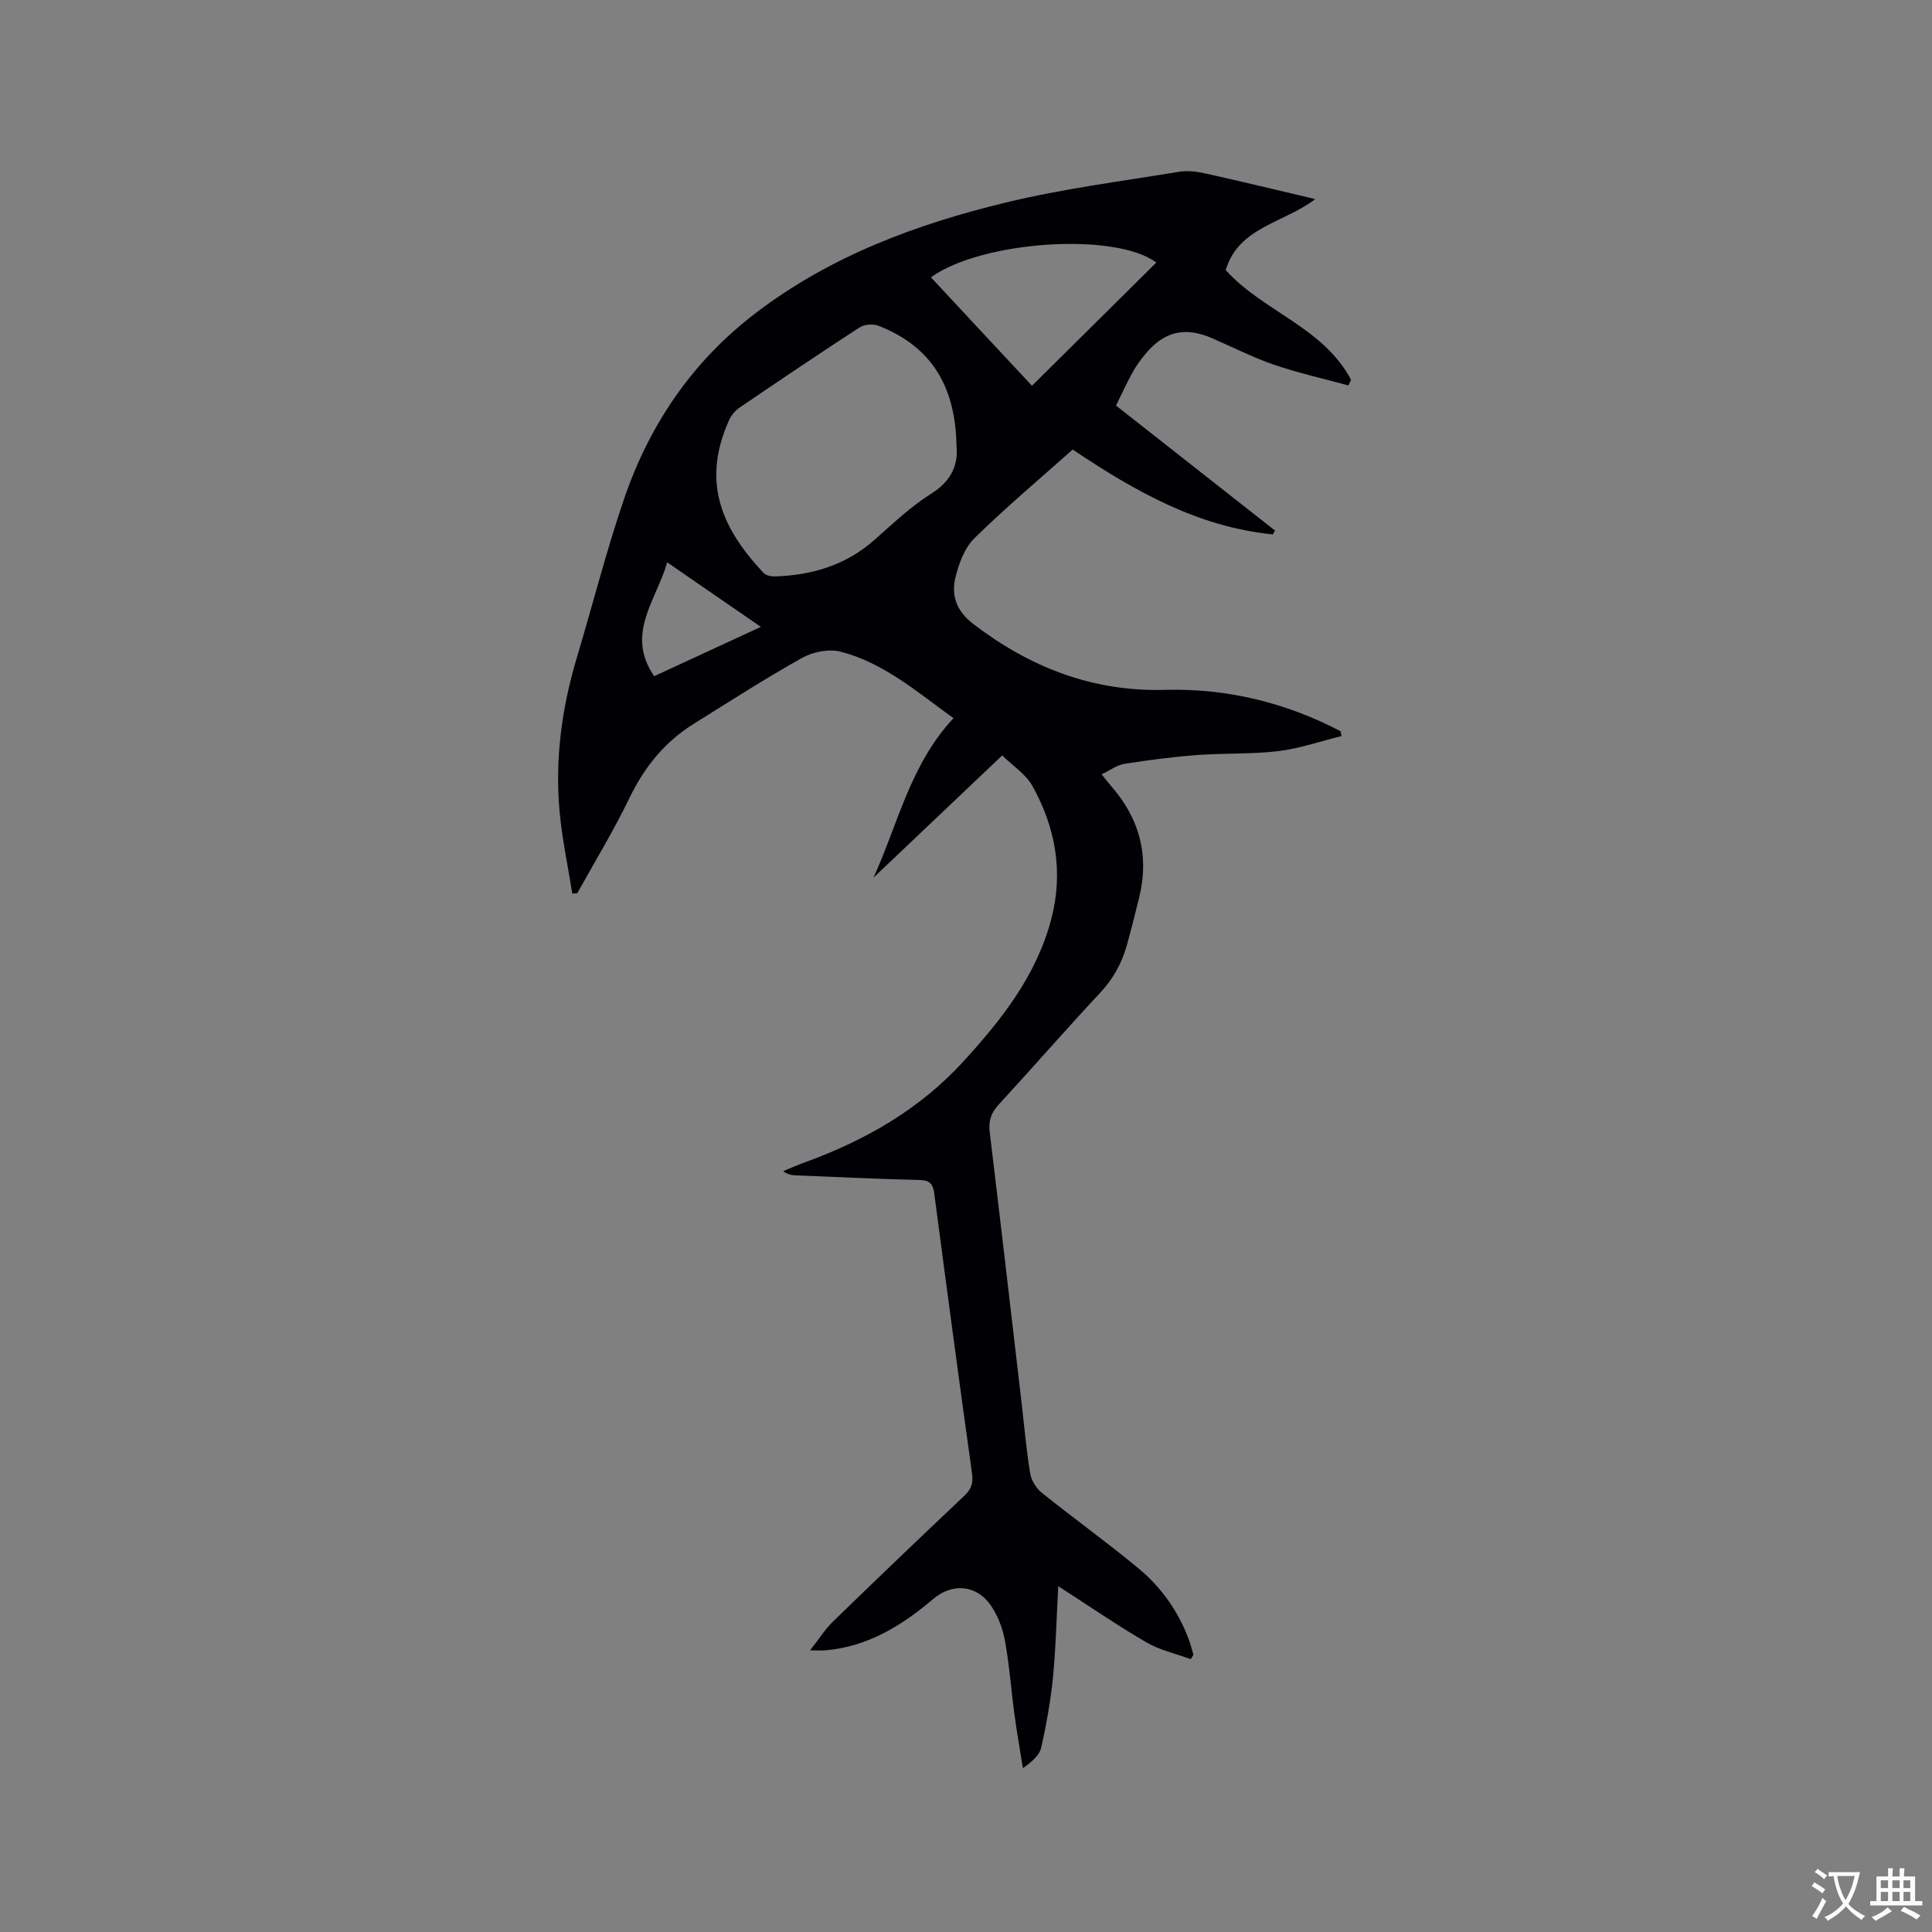 <svg enable-background="new 0 0 400 400" viewBox="0 0 400 400" xmlns="http://www.w3.org/2000/svg"><rect x="0" y="0" width="400" height="400" fill="#808080" stroke="none"/><path d="m167.72 341.69c1.8-2.28 3.08-4.35 4.77-5.99 8.97-8.72 18.01-17.37 27.11-25.96 1.46-1.37 1.94-2.61 1.65-4.67-2.7-19.31-5.28-38.63-7.82-57.96-.25-1.9-.86-2.74-2.92-2.79-8.58-.23-17.15-.62-25.73-.97-.81-.03-1.61-.12-2.63-.87 1.37-.57 2.73-1.19 4.13-1.7 12.65-4.54 24.08-11.04 33.22-21.06 7.9-8.65 15.1-17.77 18.16-29.45 2.55-9.76.87-18.97-3.93-27.58-1.33-2.38-3.95-4.05-6.23-6.29-8.88 8.43-17.77 16.87-26.65 25.3 5.07-11.1 7.59-23.39 16.56-33.01-7.49-5.38-14.39-11.45-23.38-13.77-2.41-.62-5.71.03-7.95 1.28-7.64 4.27-15.02 9.03-22.45 13.66-5.99 3.73-10.2 8.93-13.29 15.32-3.26 6.75-7.18 13.18-10.82 19.75-.34.03-.69.06-1.03.09-.89-5.62-2.1-11.22-2.62-16.87-1.01-10.89.43-21.56 3.57-32.03 3.28-10.95 6.09-22.06 9.78-32.86 5.28-15.45 14.18-28.51 27.33-38.52 15.41-11.74 33.15-18.32 51.66-22.8 11.8-2.86 23.92-4.4 35.93-6.38 1.81-.3 3.81-.01 5.64.4 7.33 1.62 14.63 3.4 22.53 5.26-6.55 5-15.89 5.77-18.54 14.7 7.67 8.53 20.23 11.83 25.95 22.72-.18.39-.36.78-.55 1.16-5.11-1.4-10.31-2.55-15.32-4.26-4.39-1.5-8.56-3.63-12.83-5.49-5.63-2.46-9.92-1.5-13.86 3.22-1.01 1.21-1.95 2.52-2.71 3.9-1.18 2.12-2.18 4.34-3.39 6.8 11.05 8.69 21.98 17.28 32.91 25.87-.15.27-.29.53-.44.8-15.41-1.52-28.44-8.84-41.44-17.57-6.72 5.99-13.77 11.92-20.34 18.35-2.03 1.99-3.22 5.22-3.93 8.1-.92 3.77.19 6.98 3.67 9.65 11.77 9.02 24.74 14.07 39.73 13.66 12.85-.35 24.96 2.63 36.33 8.56.06.34.12.68.19 1.01-4.35 1.07-8.64 2.57-13.05 3.11-5.56.67-11.22.39-16.81.81-5.05.38-10.09 1.04-15.09 1.83-1.55.25-2.97 1.34-4.71 2.17.84 1.04 1.33 1.7 1.88 2.32 5.97 6.77 8.06 14.51 5.86 23.32-.82 3.29-1.63 6.58-2.55 9.84-1.05 3.71-2.85 6.93-5.55 9.81-7.1 7.59-13.91 15.44-20.95 23.08-1.59 1.72-2.13 3.39-1.86 5.69 2.27 18.83 4.45 37.68 6.65 56.52.55 4.74.95 9.5 1.74 14.2.24 1.44 1.26 3.06 2.41 3.98 6.61 5.3 13.5 10.25 20.02 15.65 4.78 3.97 8.32 9.02 10.48 14.93.35.96.59 1.97.88 2.95-.19.3-.37.6-.56.9-3.07-1.13-6.38-1.85-9.17-3.47-5.94-3.45-11.61-7.36-18.26-11.64-.37 6.74-.5 12.82-1.09 18.85-.49 4.9-1.36 9.78-2.45 14.58-.36 1.6-1.92 2.92-3.78 4.26-.6-3.76-1.26-7.52-1.77-11.29-.68-5.04-1.03-10.13-1.95-15.13-.46-2.52-1.46-5.15-2.9-7.25-2.98-4.35-8.01-4.71-11.96-1.36-6.48 5.5-13.53 9.86-22.27 10.62-.81.07-1.64.01-3.21.01zm30.31-249.42c-.22-12.7-5.52-20.65-16.13-24.82-1.12-.44-2.94-.3-3.93.34-8.35 5.41-16.59 10.99-24.82 16.58-.9.61-1.73 1.58-2.18 2.57-5.48 12.14-2.24 21.81 7.14 31.68.48.51 1.49.74 2.25.72 7.73-.23 14.76-2.31 20.7-7.57 3.8-3.37 7.55-6.93 11.82-9.61 4.33-2.72 5.54-6.29 5.15-9.89zm15.63-12.4c8.29-8.22 17.02-16.88 25.74-25.51-8.54-6.41-36.33-4.45-46.66 3.06 7.04 7.55 14.14 15.17 20.92 22.45zm-56.13 49.92c-6.66-4.59-12.82-8.84-19.39-13.36-2.27 7.89-8.71 14.83-2.7 23.57 7.39-3.42 14.48-6.7 22.09-10.21z" fill="#010105"/><g fill="#fafbfa"><path d="m377.9 391.2c-.2.3-.4.5-.6.8-.7-.6-1.4-1-2.2-1.5.2-.3.4-.5.5-.8.6.4 1.4.8 2.3 1.5zm-1.8 6.1c-.2-.2-.5-.4-.9-.6.4-.6.8-1.2 1.2-1.9s.7-1.3.9-1.9c.3.3.5.5.8.7-.7 1.3-1.4 2.6-2 3.7zm2.2-9c-.3.3-.5.5-.6.8-.6-.6-1.3-1.1-2-1.5.3-.3.5-.5.6-.7.6.5 1.3.9 2 1.4zm.3.2v-.9h2 4.5c-.3 1.3-.6 2.5-1 3.6s-.9 2.1-1.4 3c.4.5 1 1 1.6 1.4s1.2.8 1.9 1.1c-.3.2-.5.4-.8.8-.4-.3-1-.7-1.6-1.2s-1.2-1.1-1.6-1.6c-.5.6-1.1 1.1-1.7 1.6s-1.4.9-2.1 1.4c-.1-.3-.3-.5-.7-.8.6-.2 1.2-.5 1.9-1s1.4-1.1 2-1.8c-.5-.8-.9-1.6-1.2-2.5s-.6-2-.8-3.2c-.4.1-.7.1-1 .1zm2.5 2.7c.3 1 .7 1.7 1 2.2.3-.5.6-1.1 1-2s.6-1.9.9-3h-3.2-.4c.1.9.3 1.8.7 2.8z"/><path d="m396.5 388.5v1.5 3.6h1.5v.9c-.4 0-1 0-1.7 0h-7.9c-.5 0-.9 0-1.2 0v-.9h1.3v-3.5c0-.7 0-1.2 0-1.6h2.4c0-.8 0-1.4 0-1.7h1c0 .3-.1.8-.1 1.7h1.5c0-.8 0-1.4 0-1.7h1c0 .3-.1.9-.1 1.7zm-8.2 9.2c-.2-.3-.5-.5-.8-.8.8-.3 1.4-.6 1.9-.9s1-.7 1.4-1.1c.3.3.6.5.9.8-1.6 1-2.8 1.6-3.4 2zm2.6-6.8v-1.6h-1.5v1.6zm0 2.7v-1.9h-1.5v1.9zm2.4-2.7v-1.6h-1.5v1.6zm0 2.7v-1.9h-1.5v1.9zm.2 2 .7-.8c.4.2.9.5 1.6.8s1.3.7 1.8 1c-.3.3-.5.5-.8.8-.4-.3-1.5-1-3.3-1.8zm2-4.7v-1.6h-1.4v1.6zm0 2.7v-1.9h-1.4v1.9z"/></g></svg>